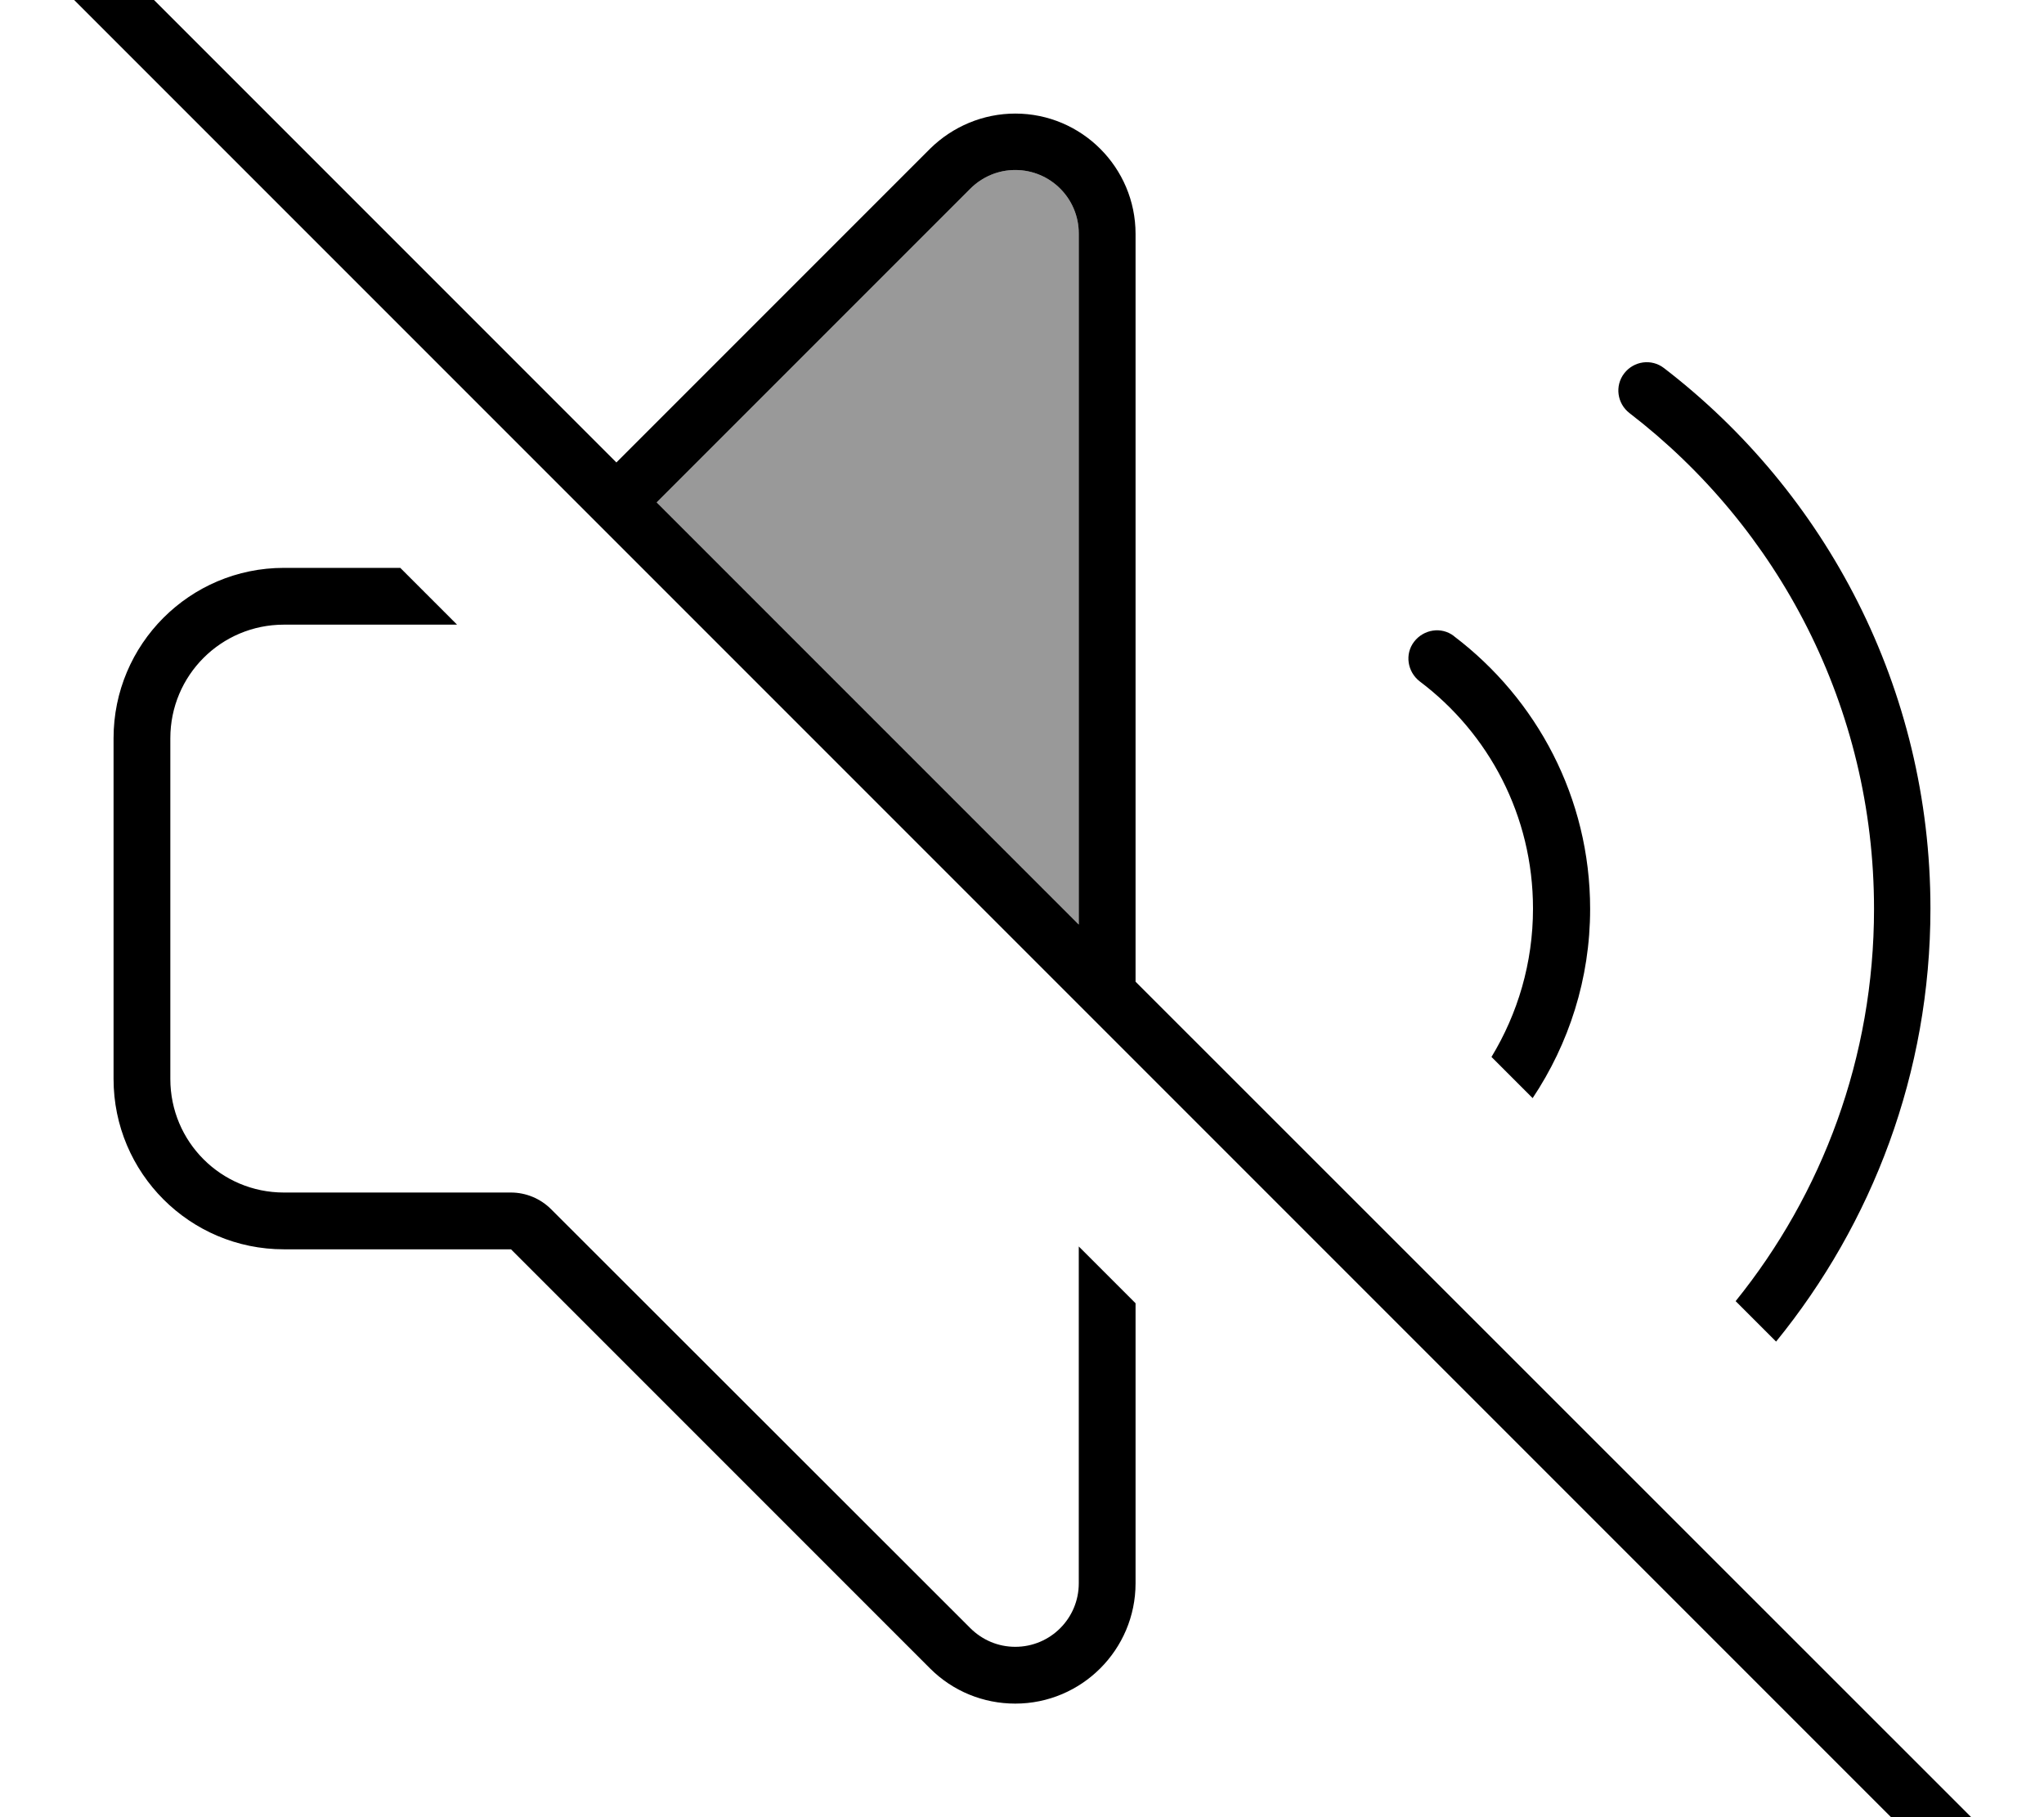 <svg xmlns="http://www.w3.org/2000/svg" viewBox="0 0 576 512"><!--! Font Awesome Pro 7.1.0 by @fontawesome - https://fontawesome.com License - https://fontawesome.com/license (Commercial License) Copyright 2025 Fonticons, Inc. --><path opacity=".4" fill="currentColor" d="M185 141.6l88.4-88.4c3.4-3.4 7.9-5.3 12.7-5.3 9.9 0 17.9 8 17.9 17.9l0 194.7-119-119z"/><path fill="currentColor" d="M13.7-29.8c-3.1-3.1-8.2-3.1-11.3 0s-3.1 8.2 0 11.3l560 560c3.1 3.1 8.2 3.1 11.3 0s3.1-8.2 0-11.3L320 276.6 320 65.9c0-18.7-15.2-33.9-33.9-33.9-9 0-17.6 3.6-24 9.9l-88.4 88.4-160-160zM185 141.6l88.4-88.4c3.4-3.4 7.9-5.3 12.7-5.3 9.9 0 17.9 8 17.9 17.9l0 194.7-119-119zM128.8 176l-16-16-32.8 0c-26.5 0-48 21.5-48 48l0 96c0 26.5 21.5 48 48 48l64 0 118.1 118.1c6.4 6.4 15 9.9 24 9.9 18.7 0 33.9-15.2 33.9-33.9l0-78.9-16-16 0 94.9c0 9.9-8 17.9-17.9 17.9-4.8 0-9.3-1.9-12.7-5.3L155.3 340.7c-3-3-7.1-4.7-11.3-4.7l-64 0c-17.7 0-32-14.3-32-32l0-96c0-17.7 14.3-32 32-32l48.8 0zm280.9 3.2c-3.5-2.7-8.5-1.9-11.2 1.6s-1.9 8.5 1.6 11.2c19.4 14.6 31.9 37.8 31.9 64 0 15.3-4.3 29.6-11.7 41.8l11.6 11.6c10.2-15.3 16.2-33.6 16.2-53.3 0-31.4-15.1-59.2-38.3-76.8zM544 256c0-62.1-29.5-117.3-75.1-152.3-3.5-2.7-8.5-2-11.2 1.5s-2 8.5 1.5 11.2c41.9 32.2 68.9 82.8 68.9 139.7 0 41.8-14.6 80.3-39 110.5l11.4 11.4C527.6 344.7 544 302.3 544 256z"/></svg>